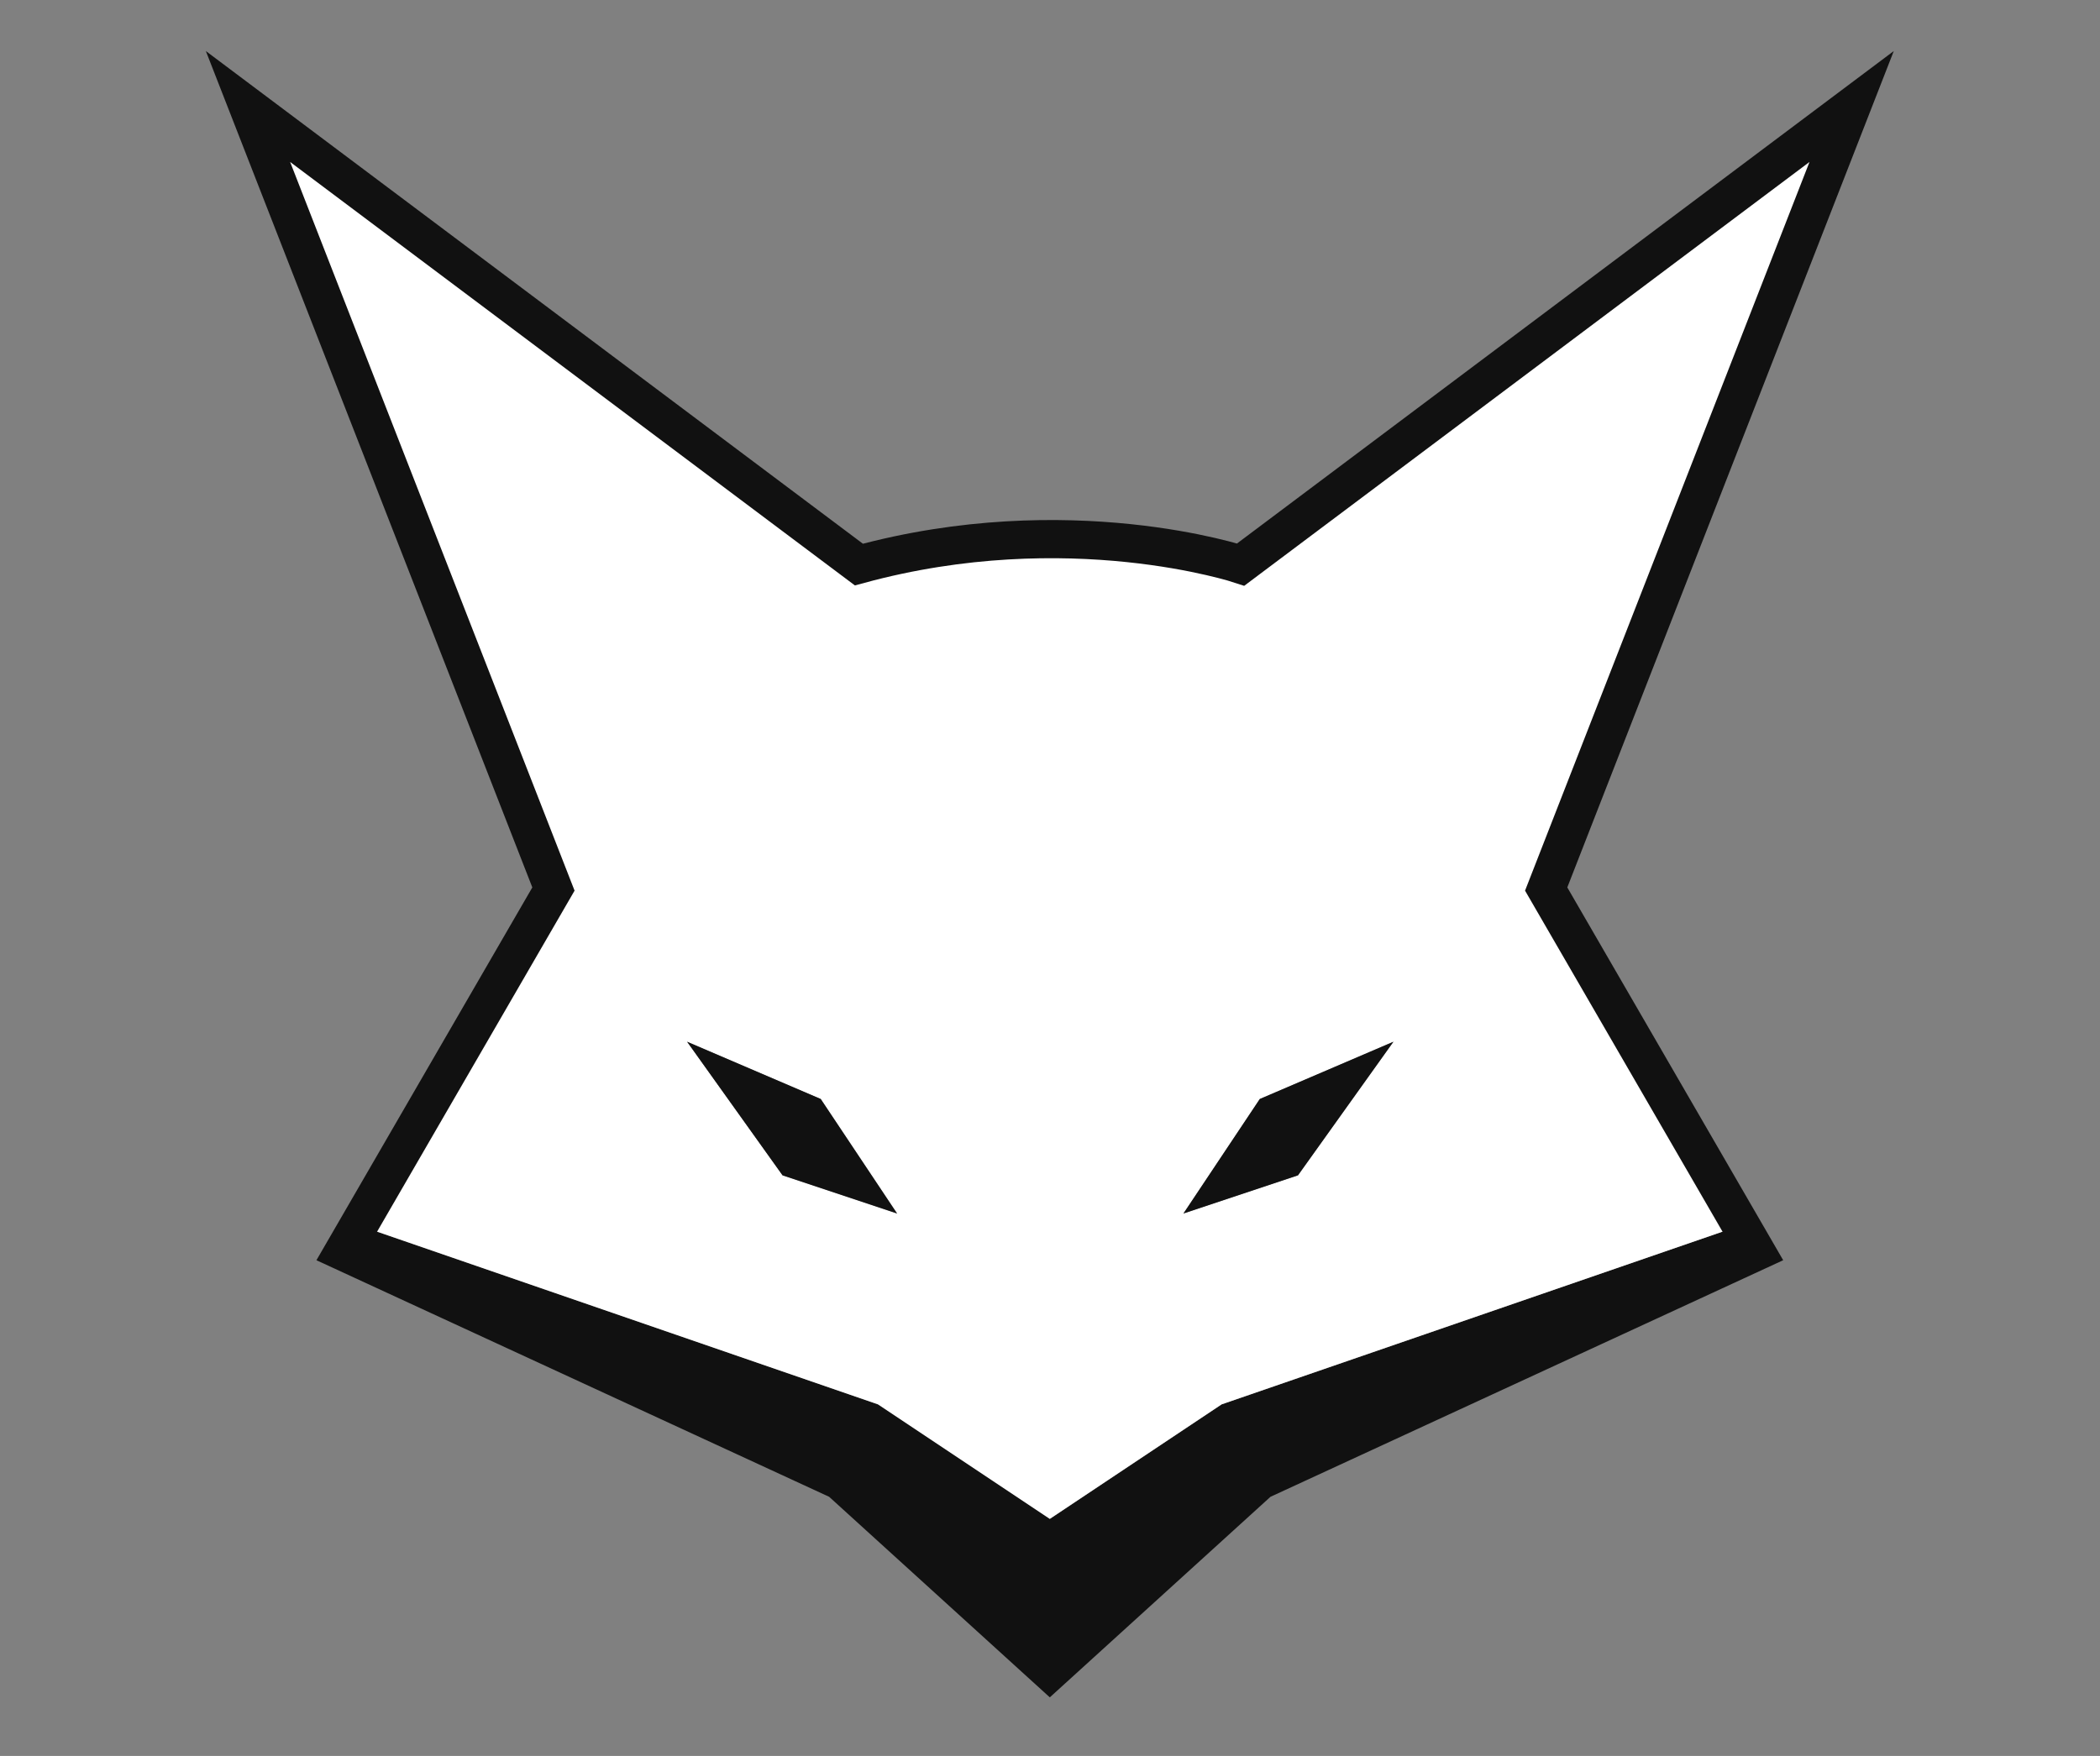 <?xml version="1.0" encoding="utf-8"?>
<!-- Generator: Adobe Illustrator 24.0.2, SVG Export Plug-In . SVG Version: 6.00 Build 0)  -->
<svg version="1.1" id="Camada_1" xmlns="http://www.w3.org/2000/svg" xmlns:xlink="http://www.w3.org/1999/xlink" x="0px" y="0px"
	 viewBox="0 0 110 92" style="enable-background:new 0 0 110 92;" xml:space="preserve">
<rect x="0" y="0" width="110" height="92" fill="#808080" stroke="none"/>
<style type="text/css">
	.st0{fill:#111111;}
	.st1{fill:#FFFFFF;}
	.st2{fill:none;stroke:#111111;stroke-width:2;stroke-miterlimit:10;}
</style>
<polygon class="st0" points="91.99,65.58 65.99,77.58 54.99,87.58 43.99,77.58 17.99,65.58 18.79,64.2 45.99,73.58 54.99,79.58 
	63.99,73.58 91.19,64.2 "/>
<path class="st1" d="M96.99,5.58l-32,24c0,0-9-3-20,0l-32-24l16,41L18.79,64.2l27.2,9.38l9,6l9-6l27.2-9.38l-10.2-17.62L96.99,5.58z
	 M40.99,61.58l-5-7l7,3l4,6L40.99,61.58z M67.99,61.58l-6,2l4-6l7-3L67.99,61.58z"/>
<polygon class="st0" points="46.99,63.58 40.99,61.58 35.99,54.58 42.99,57.58 "/>
<polygon class="st0" points="72.99,54.58 67.99,61.58 61.99,63.58 65.99,57.58 "/>
<path class="st2" d="M54.99,87.58l11-10l26-12l-11-19l16-41l-32,24c0,0-9-3-20,0l-32-24l16,41l-11,19l26,12L54.99,87.58z"/>
</svg>
